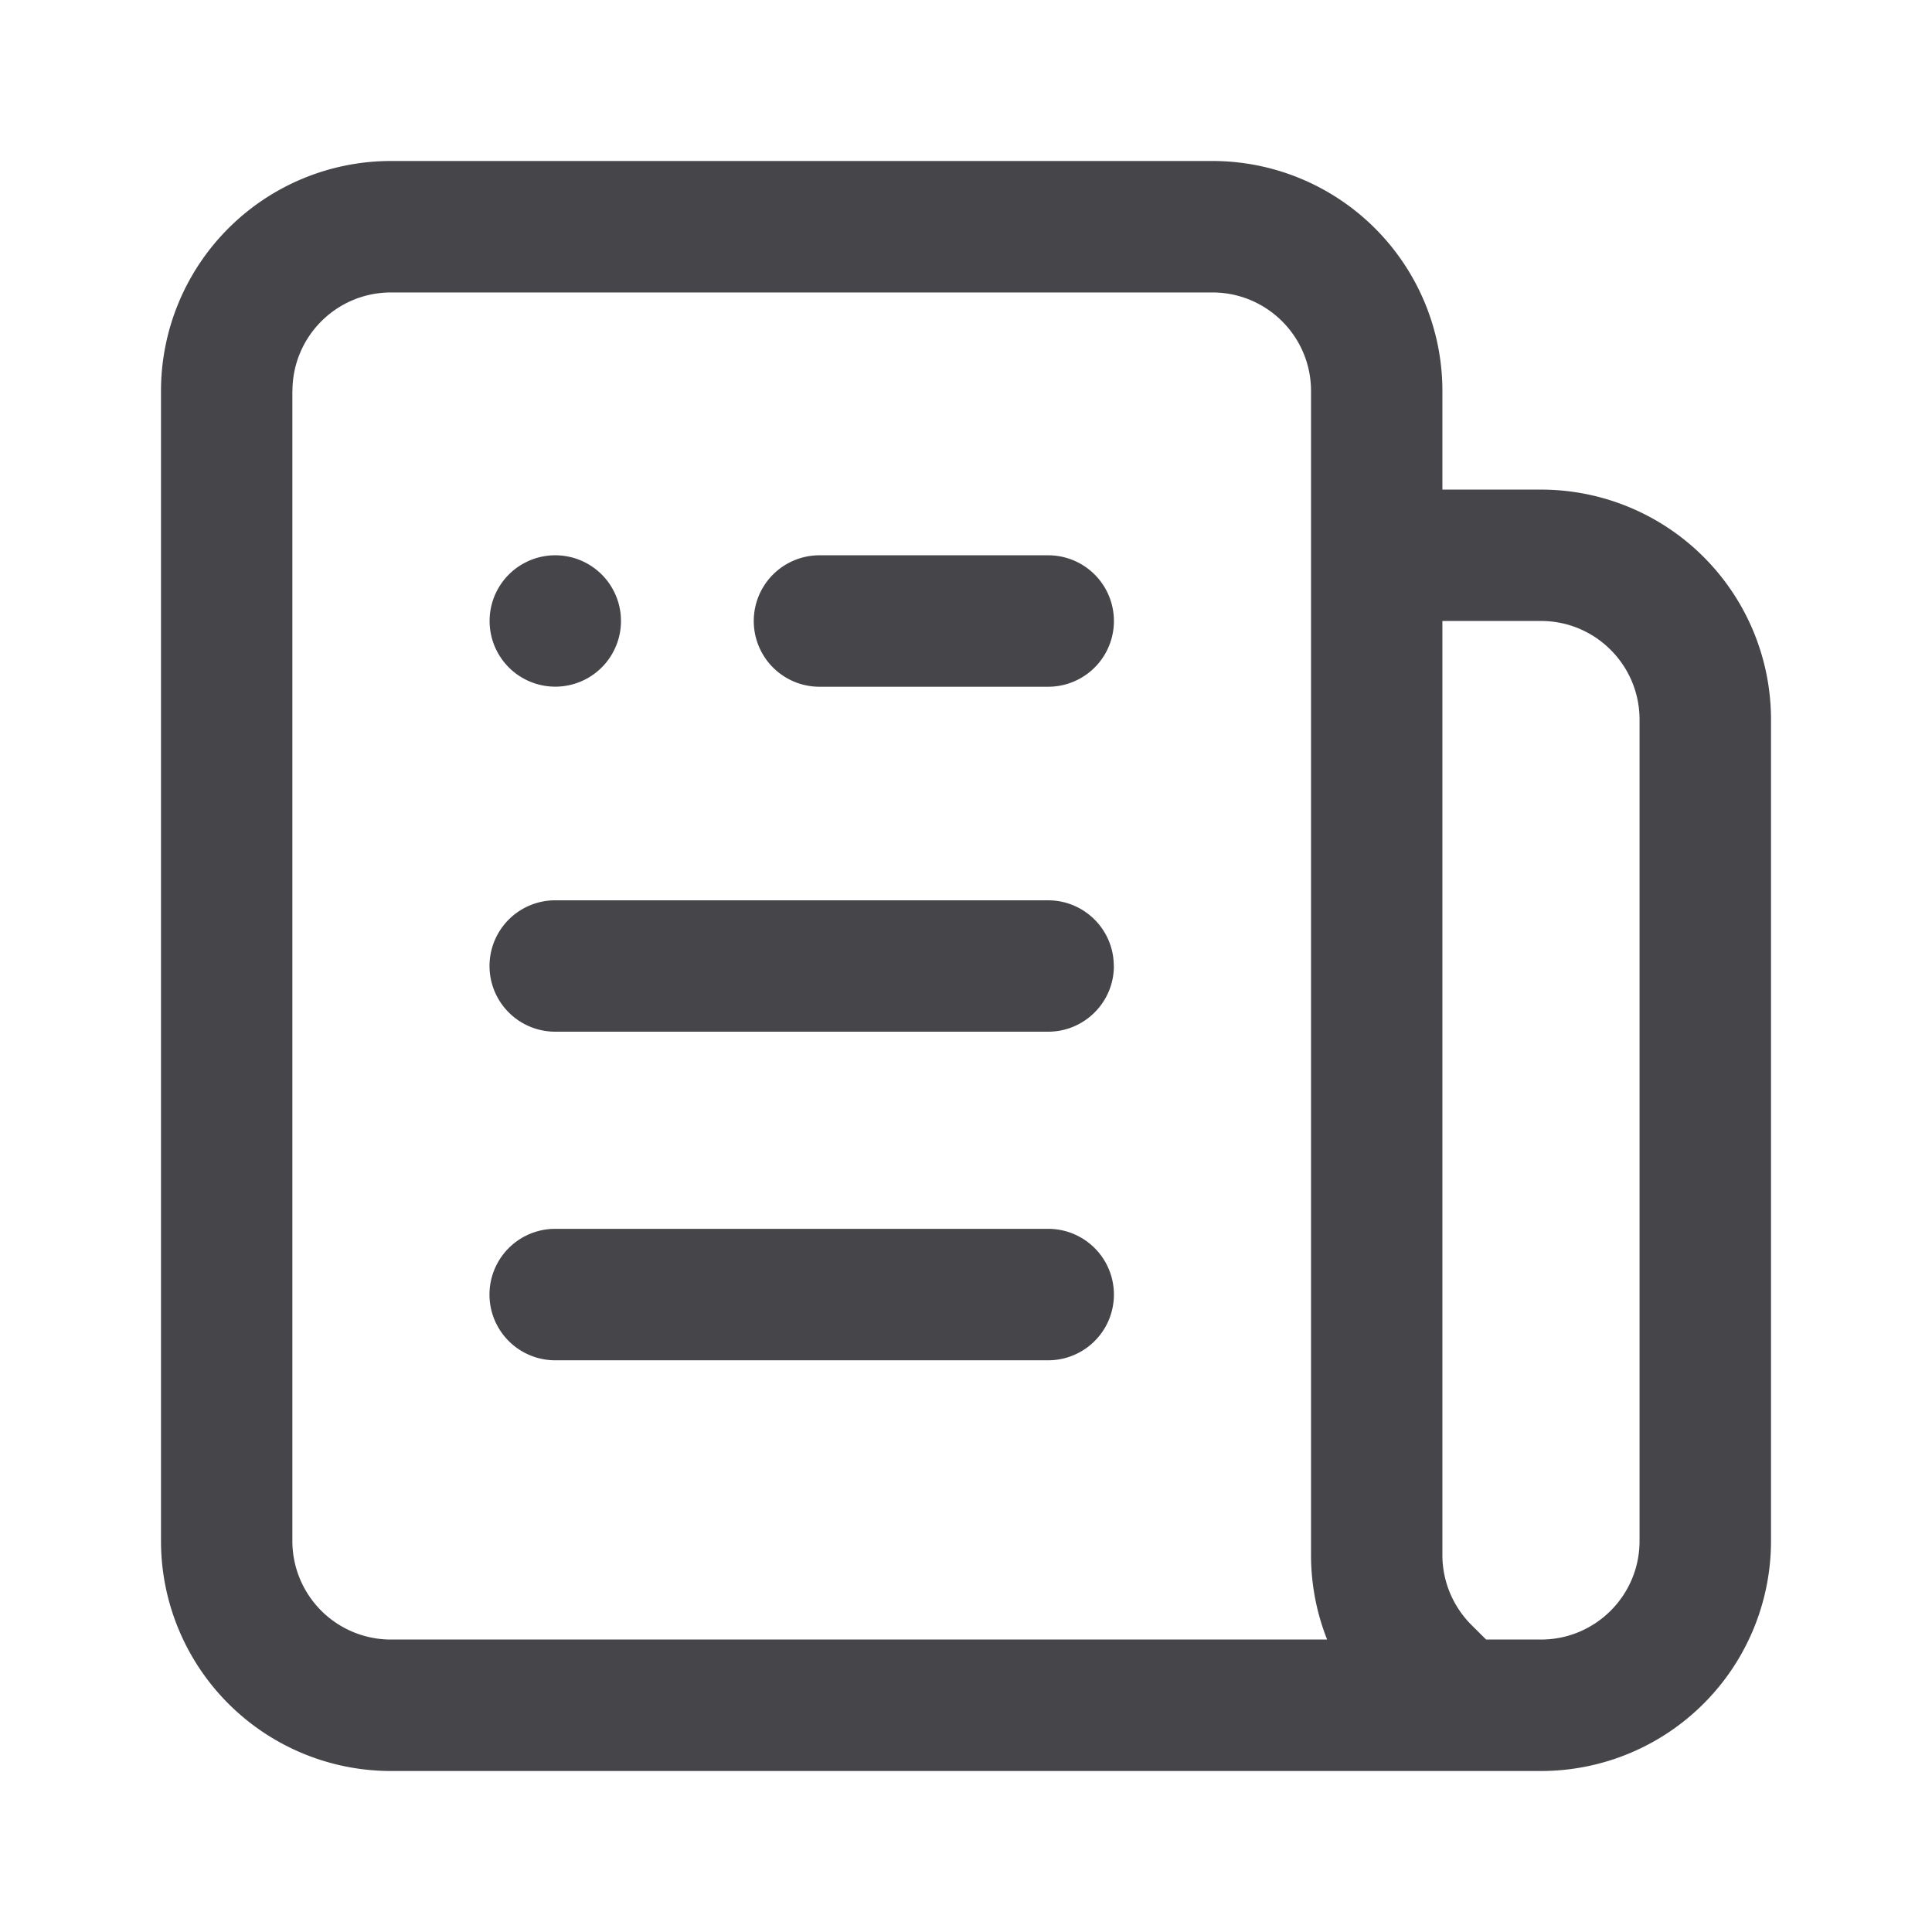 <svg xmlns="http://www.w3.org/2000/svg" fill="none" viewBox="0 0 24 24"><path fill="#46464A" fill-rule="evenodd" d="M4.857 2A2.857 2.857 0 0 0 2 4.857v14.286A2.857 2.857 0 0 0 4.857 22h14.285A2.857 2.857 0 0 0 22 19.143V8.939a2.857 2.857 0 0 0-2.857-2.857h-1.225V4.857A2.857 2.857 0 0 0 15.061 2H4.857Zm13.061 5.714v11.604c0 .325.13.636.359.866l.184.183h.682c.676 0 1.224-.548 1.224-1.224V8.939c0-.676-.548-1.225-1.224-1.225h-1.225ZM3.633 4.857c0-.676.548-1.224 1.224-1.224h10.204c.677 0 1.225.548 1.225 1.224v14.46c0 .364.069.72.2 1.05H4.856a1.224 1.224 0 0 1-1.224-1.224V4.857Zm2.449 2.857a.816.816 0 1 1 1.632 0 .816.816 0 0 1-1.632 0Zm6.939.817a.816.816 0 1 0 0-1.633H10.18a.816.816 0 0 0 0 1.633h2.84ZM13.837 12c0 .45-.366.816-.816.816H6.897a.816.816 0 0 1 0-1.632h6.123c.45 0 .816.365.816.816Zm-.816 4.898a.816.816 0 1 0 0-1.633H6.897a.816.816 0 0 0 0 1.633h6.123Z" clip-rule="evenodd"/></svg>